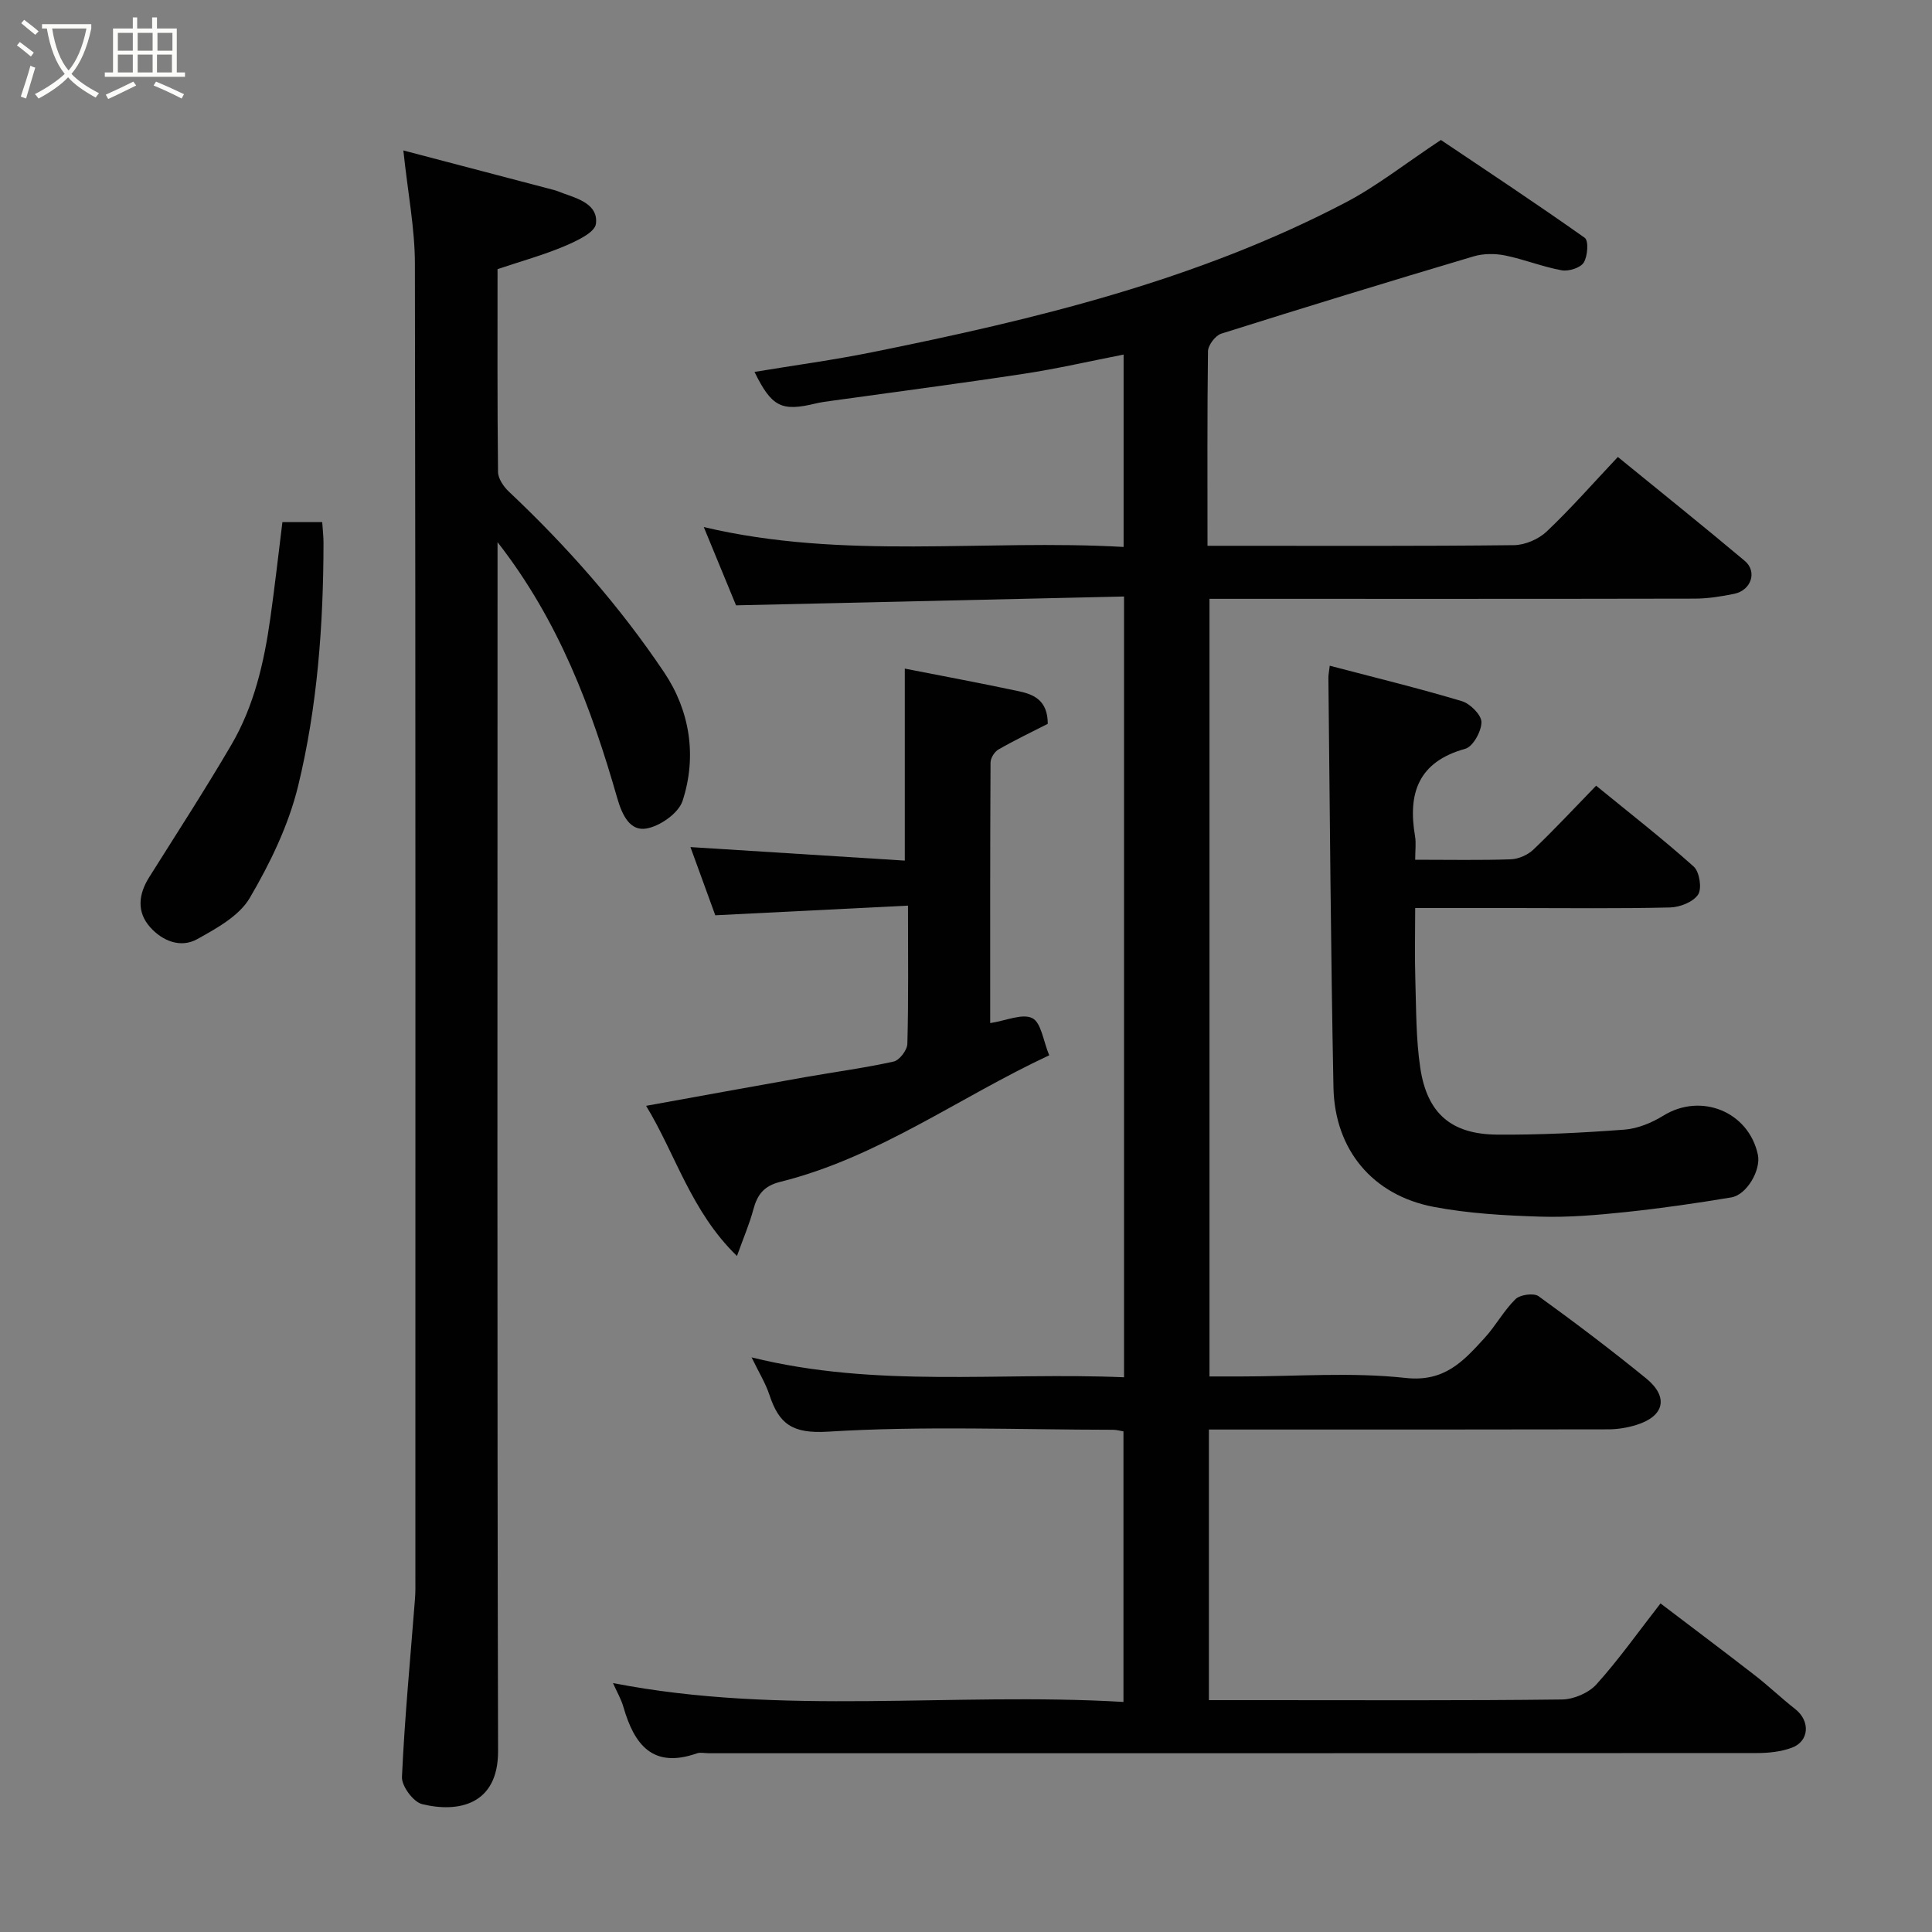 <svg enable-background="new 0 0 400 400" viewBox="0 0 400 400" xmlns="http://www.w3.org/2000/svg"><rect x="0" y="0" width="400" height="400" fill="#808080" stroke="none"/><path d="m6.4 11.7c-1-.8-1.9-1.6-2.9-2.3l.6-.7c.9.7 1.9 1.4 2.9 2.2zm-2.1 8.3c.7-2.1 1.4-4.2 2-6.4.2.1.6.3 1 .4-.7 2.3-1.3 4.4-1.9 6.4zm3-12.8c-1.1-.9-2.1-1.7-2.9-2.4l.6-.7c1 .8 2 1.5 3 2.4zm1.4-1.3v-.9h10.2v.9c-.9 4.2-2.3 7.3-4.1 9.4 1.3 1.4 3.2 2.7 5.7 4-.2.2-.4.5-.7.9-2.5-1.4-4.4-2.7-5.7-4.2-1.4 1.5-3.5 3-6.1 4.4 0 0 0 0-.1-.1-.3-.4-.5-.7-.7-.8 2.7-1.4 4.7-2.8 6.2-4.2-1.8-2.2-3-5.3-3.7-9.4zm9.2 0h-7.1c.6 3.8 1.7 6.7 3.4 8.7 1.7-2 2.9-4.8 3.7-8.7z" fill="#fbfcfa"/><path d="m31.6 3.6h.9v2.3h4.1v9.1h1.7v.9h-16.6v-.9h1.7v-9.1h4.1v-2.3h.9v2.3h3.1v-2.3zm-4 13.3.6.8c-1.9.9-3.8 1.9-5.8 2.8-.2-.3-.3-.6-.5-.9 2-.9 3.9-1.8 5.7-2.7zm-3.2-10.1v3.7h3.1v-3.7zm0 4.5v3.7h3.1v-3.7zm4.1-4.5v3.7h3.1v-3.7zm0 4.5v3.7h3.1v-3.7zm9.1 9.1c-2.1-1.1-4.1-2-5.8-2.7l.5-.8c2.2.9 4.1 1.8 5.8 2.6zm-1.9-13.6h-3.1v3.7h3.1zm-3.2 4.5v3.7h3.1v-3.7z" fill="#fbfcfa"/><g fill="#010101"><path d="m250.29 352h11.61c20.5 0 41 .11 61.5-.14 2.43-.03 5.53-1.36 7.14-3.15 4.59-5.09 8.57-10.73 13.25-16.74 6.5 4.95 13.09 9.88 19.58 14.92 2.86 2.22 5.48 4.74 8.33 6.97 3.12 2.45 2.92 6.64-.73 7.99-2.24.83-4.8 1.1-7.22 1.1-72.33.05-144.66.04-217 .04-.83 0-1.75-.23-2.49.03-9.11 3.2-12.94-1.82-15.17-9.55-.48-1.68-1.39-3.24-2.18-5.01 35.12 6.85 70.31 1.82 105.69 3.91 0-18.94 0-37.32 0-56.02-.64-.1-1.41-.33-2.19-.33-19.67-.02-39.38-.83-58.97.39-7.43.46-10.15-1.61-12.14-7.62-.81-2.44-2.21-4.69-3.69-7.76 25.8 6.4 51.39 3.02 77.11 4.12 0-53.85 0-107.11 0-161.65-26.54.61-53.15 1.21-80.33 1.83-1.97-4.78-4.22-10.24-6.68-16.21 29.04 6.87 57.9 2.47 86.92 4.12 0-13.22 0-25.95 0-39.83-6.97 1.36-13.71 2.92-20.54 3.96-13.26 2.02-26.56 3.75-39.84 5.6-1.13.16-2.28.3-3.39.57-7.04 1.7-9.08.74-12.65-6.54 8.26-1.37 16.37-2.46 24.38-4.08 33.76-6.81 67.16-14.86 97.95-30.97 6.47-3.38 12.29-8 19.78-12.97 9.18 6.17 19.6 13.05 29.79 20.26.82.58.61 3.82-.22 5.13-.7 1.1-3.12 1.85-4.57 1.59-3.96-.72-7.76-2.27-11.71-3.07-2.09-.42-4.5-.41-6.52.19-17.45 5.19-34.87 10.52-52.24 16-1.22.39-2.73 2.38-2.75 3.65-.17 13.19-.1 26.35-.1 40.27h4.95c19.5 0 39 .09 58.5-.13 2.31-.03 5.11-1.24 6.79-2.84 5.03-4.77 9.61-10 14.72-15.42 8.83 7.21 17.64 14.26 26.27 21.51 2.64 2.22 1.35 6.09-2.17 6.82-2.71.56-5.5 1-8.25 1-33.33.07-66.66.04-100.4.04v161h6.64c11.33 0 22.77-.92 33.97.31 8.11.89 12-3.53 16.35-8.28 2.31-2.52 3.97-5.66 6.4-8.04.95-.93 3.79-1.32 4.78-.6 7.56 5.46 15 11.1 22.24 16.99 4.77 3.88 3.81 7.89-2.07 9.68-1.84.56-3.83.89-5.75.89-25.67.06-51.33.04-77 .04-1.8 0-3.6 0-5.68 0z"/><path d="m83.51 31.15c10.6 2.78 20.92 5.49 31.23 8.2.62.16 1.22.44 1.83.66 3.26 1.15 7.32 2.38 6.81 6.34-.23 1.82-4.05 3.57-6.54 4.63-4.32 1.82-8.87 3.08-13.83 4.74 0 13.72-.06 27.86.1 41.99.02 1.39 1.16 3.05 2.25 4.08 12.04 11.35 22.96 23.73 32.16 37.44 5.32 7.93 6.81 17.35 3.8 26.58-.84 2.57-4.74 5.3-7.58 5.74-3.24.5-4.88-2.6-5.94-6.29-5.34-18.63-12.07-36.72-24.79-53.01v5.85c0 81.48-.1 162.96.11 244.44.03 11.17-8.28 12.82-15.74 10.98-1.81-.45-4.24-3.73-4.16-5.61.56-12.32 1.75-24.61 2.7-36.91.12-1.49.08-3 .08-4.5 0-90.64.06-181.29-.1-271.93-.01-7.31-1.46-14.61-2.39-23.42z"/><path d="m293 178c7.14 0 13.48.13 19.8-.09 1.6-.06 3.51-.9 4.67-2.01 4.34-4.13 8.42-8.53 12.99-13.23 6.96 5.69 13.78 11 20.21 16.75 1.19 1.07 1.73 4.52.91 5.78-1.01 1.54-3.76 2.63-5.79 2.68-10.66.26-21.33.12-31.99.12-6.66 0-13.32 0-20.8 0 0 5.04-.12 9.97.03 14.88.19 6.09.12 12.25 1.03 18.25 1.42 9.4 6.41 13.7 15.88 13.78 8.79.07 17.6-.37 26.37-1.03 2.78-.21 5.7-1.43 8.11-2.92 7.76-4.78 17.62-.81 19.53 8.11.67 3.14-2.27 8.3-5.51 8.84-7.24 1.21-14.52 2.26-21.82 3.03-5.9.62-11.88 1.14-17.79.95-7.37-.23-14.83-.65-22.05-2.03-12.59-2.41-20.44-11.81-20.7-24.72-.56-28.26-.74-56.53-1.05-84.79-.01-.65.14-1.31.28-2.52 9.25 2.43 18.38 4.65 27.36 7.34 1.72.52 4.06 2.86 4.05 4.35-.01 1.91-1.76 5.07-3.36 5.51-9.7 2.69-11.92 9.18-10.39 18.1.24 1.41.03 2.91.03 4.87z"/><path d="m216.93 149.86c-3.37 1.72-6.87 3.39-10.22 5.32-.82.47-1.63 1.78-1.63 2.71-.1 17.95-.07 35.91-.07 53.93 3.28-.5 6.65-2.05 8.72-1.02 1.85.93 2.26 4.72 3.5 7.69-18.7 8.71-35.44 21.17-55.69 26.2-3.41.85-4.75 2.67-5.57 5.73-.78 2.92-1.99 5.73-3.39 9.62-9.5-9.21-12.67-20.99-18.81-31.09 11.27-2.04 22.1-4.02 32.94-5.94 6.11-1.08 12.27-1.89 18.32-3.23 1.2-.27 2.8-2.37 2.83-3.67.25-9.14.13-18.29.13-28.61-13.39.67-26.44 1.32-39.9 2-1.44-3.95-3.26-8.96-5.14-14.12 15.01.95 29.72 1.87 44.38 2.8 0-13.55 0-26.55 0-39.75 7.47 1.47 15.53 2.96 23.54 4.67 3.09.65 6.05 1.82 6.06 6.76z"/><path d="m58.47 108.1h8.24c.1 1.5.27 2.93.27 4.36-.03 16.96-1.26 33.88-5.27 50.32-1.97 8.07-5.77 15.92-10 23.13-2.18 3.72-6.85 6.29-10.88 8.53-3.45 1.92-7.21.36-9.73-2.46-2.82-3.15-2.45-6.8-.22-10.35 5.72-9.1 11.57-18.12 17-27.39 4.74-8.08 6.81-17.13 8.1-26.33.91-6.46 1.64-12.95 2.49-19.81z"/></g></svg>